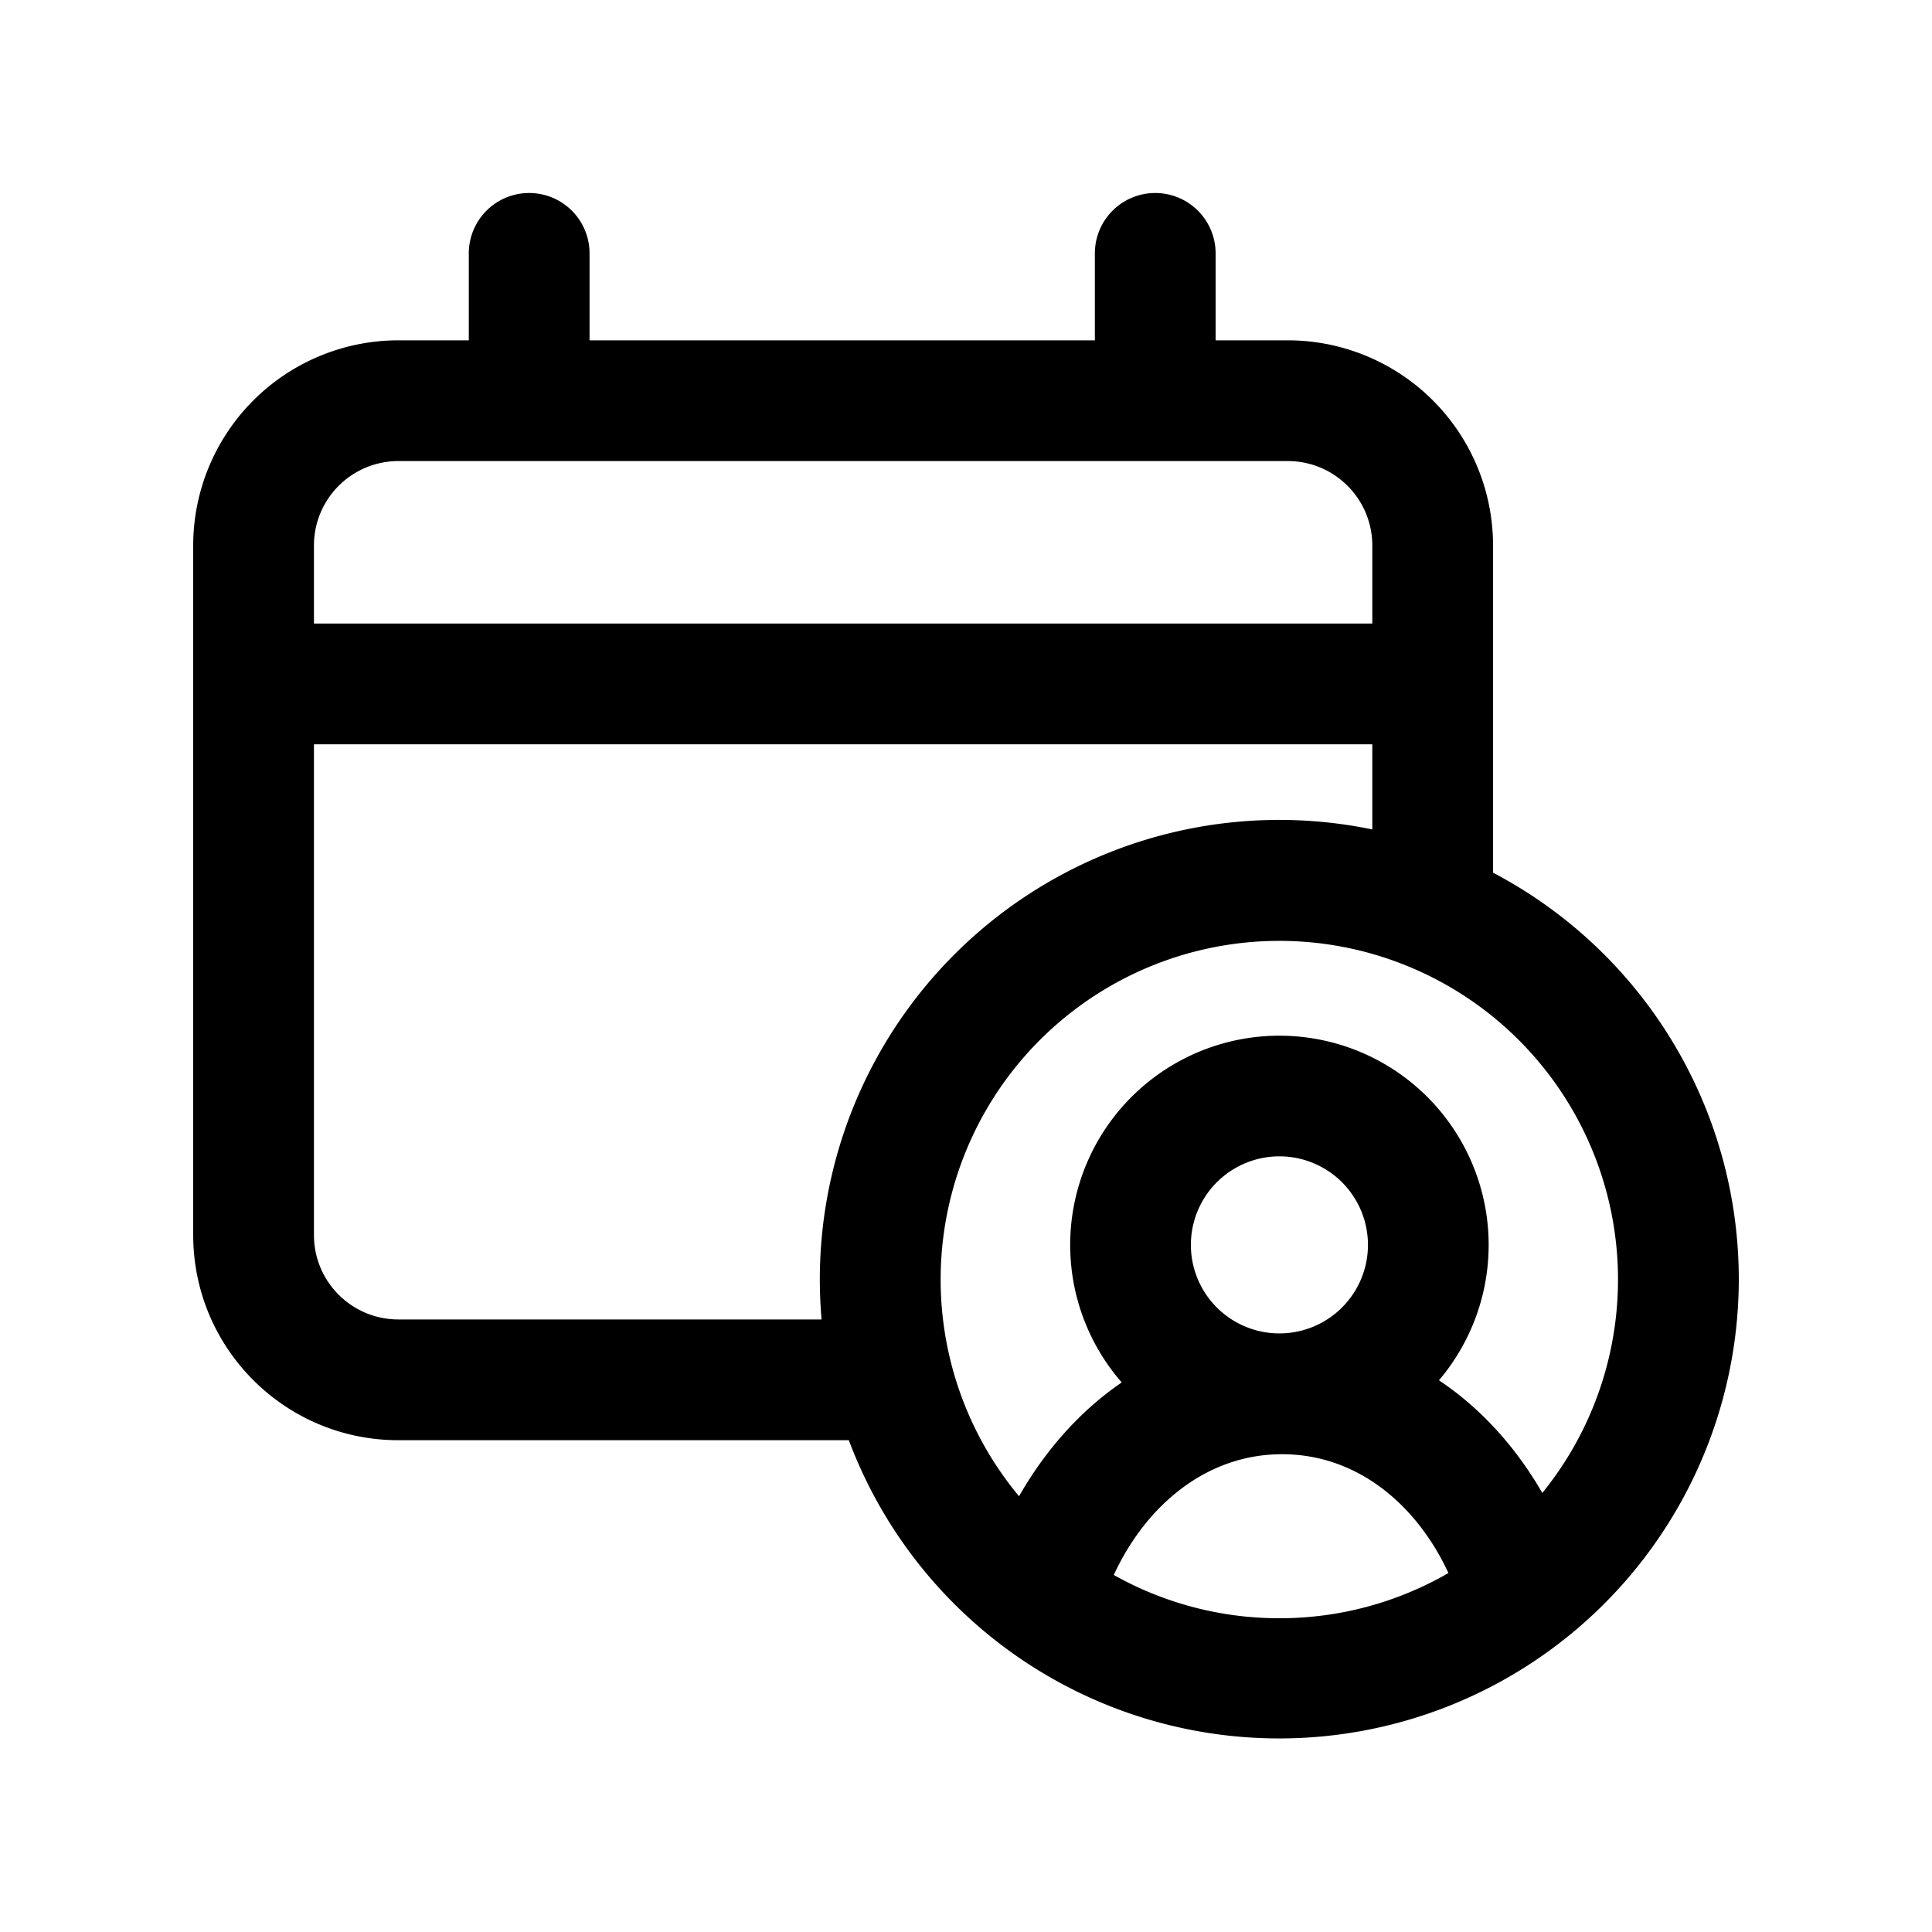 <!--
  tags: ["user","events","tracking","analytics"]
-->
<svg xmlns="http://www.w3.org/2000/svg" width="20" height="20" fill="currentColor" viewBox="0 0 20 20">
  <path fill-rule="evenodd" d="M6.103 3.523v-.9a.625.625 0 1 0-1.25 0v.9h-.728A2.125 2.125 0 0 0 2 5.648v7.136c0 1.174.95 2.125 2.125 2.125h4.662A4.758 4.758 0 0 0 18 13.246a4.756 4.756 0 0 0-2.544-4.212V5.648a2.125 2.125 0 0 0-2.125-2.125h-.747v-.9a.625.625 0 1 0-1.25 0v.9h-5.23Zm8.103 5.064v-.882H3.25v5.08c0 .483.391.874.875.874h4.38a4.756 4.756 0 0 1 5.7-5.073Zm0-2.94v.808H3.25v-.807c0-.484.391-.875.875-.875h9.206c.483 0 .875.391.875.875Zm-.962 11.105a3.49 3.49 0 0 0 1.75-.468c-.323-.698-.935-1.23-1.722-1.23-.795 0-1.417.544-1.742 1.25a3.49 3.49 0 0 0 1.714.448Zm1.652-2.463c.454.302.812.718 1.07 1.166a3.506 3.506 0 1 0-5.417.034c.257-.45.612-.87 1.063-1.178a2.166 2.166 0 1 1 3.284-.022Zm-2.568-1.402a.916.916 0 1 1 1.833 0 .916.916 0 0 1-1.833 0Z" clip-rule="evenodd"/>
</svg>
